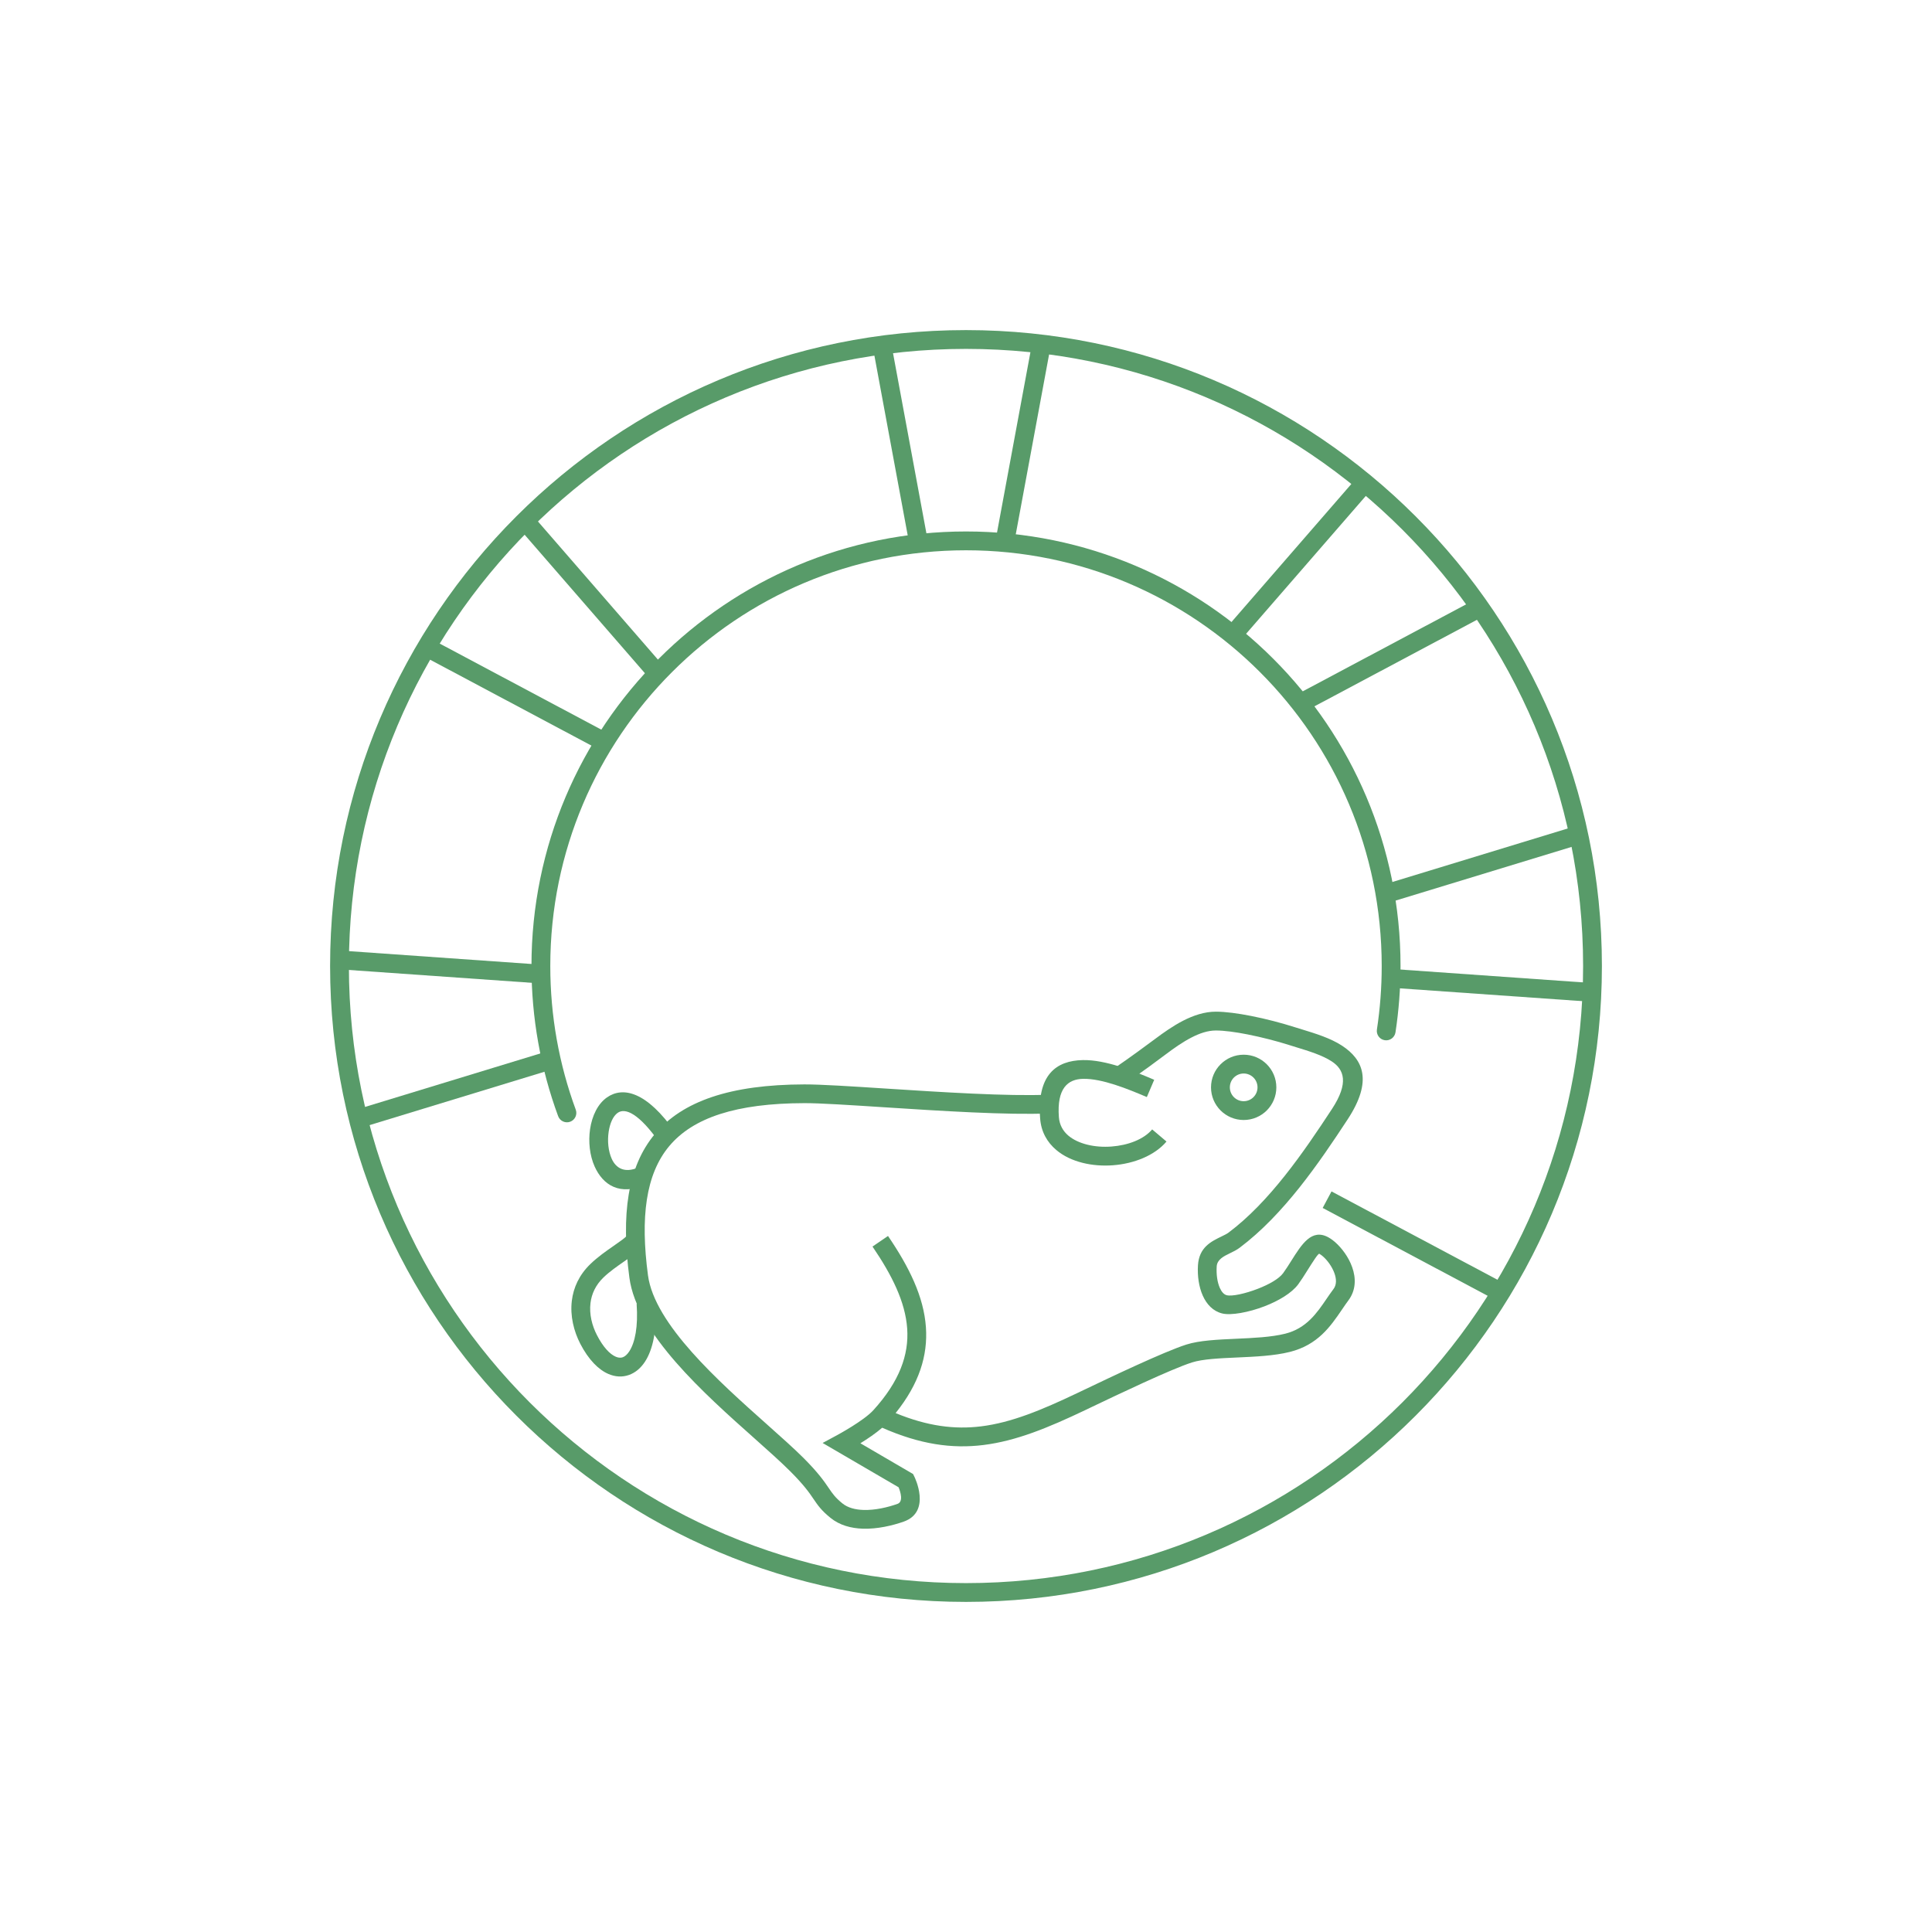 <svg xmlns="http://www.w3.org/2000/svg" xmlns:xlink="http://www.w3.org/1999/xlink" width="100" height="100" viewBox="0 0 100 100"><g><g transform="translate(50 50) scale(0.69 0.69) rotate(0) translate(-50 -50)" style="fill:#589b69"><svg fill="#589b69" xmlns="http://www.w3.org/2000/svg" xmlns:xlink="http://www.w3.org/1999/xlink" xml:space="preserve" version="1.1" style="shape-rendering:geometricPrecision;text-rendering:geometricPrecision;image-rendering:optimizeQuality;" viewBox="0 0 50000 50000" x="0px" y="0px" fill-rule="evenodd" clip-rule="evenodd"><defs><style type="text/css">
   
    .fil0 {fill:#589b69;fill-rule:nonzero}
   
  </style></defs><g><g><path class="fil0" d="M10363 30389c67,182 -26,385 -209,452 -183,67 -385,-27 -452,-210 -327,-888 -579,-1813 -748,-2766 -166,-931 -252,-1888 -252,-2865 0,-4500 1824,-8575 4774,-11524 2949,-2950 7024,-4774 11524,-4774 4500,0 8575,1824 11524,4774 2950,2949 4774,7024 4774,11524 0,417 -16,834 -48,1249 -32,420 -79,833 -141,1238 -29,193 -209,326 -401,297 -193,-29 -325,-209 -296,-401 60,-393 105,-788 135,-1186 30,-392 45,-791 45,-1197 0,-4306 -1745,-8204 -4567,-11025 -2821,-2822 -6719,-4567 -11025,-4567 -4306,0 -8204,1745 -11025,4567 -2822,2821 -4567,6719 -4567,11025 0,937 82,1854 240,2744 162,912 403,1796 715,2645z"></path><path class="fil0" d="M25000 1149c6586,0 12549,2669 16865,6986 4317,4316 6986,10279 6986,16865 0,6586 -2669,12549 -6986,16865 -4316,4317 -10279,6986 -16865,6986 -6586,0 -12549,-2669 -16865,-6986 -4317,-4316 -6986,-10279 -6986,-16865 0,-6586 2669,-12549 6986,-16865 4316,-4317 10279,-6986 16865,-6986zm16367 7484c-4189,-4188 -9975,-6779 -16367,-6779 -6392,0 -12178,2591 -16367,6779 -4188,4189 -6779,9975 -6779,16367 0,6392 2591,12178 6779,16367 4189,4188 9975,6779 16367,6779 6392,0 12178,-2591 16367,-6779 4188,-4189 6779,-9975 6779,-16367 0,-6392 -2591,-12178 -6779,-16367z"></path><polygon class="fil0" points="22906,9346 21516,1844 22208,1717 23598,9219 "></polygon><polygon class="fil0" points="26099,9090 27489,1587 28181,1714 26791,9216 "></polygon><polygon class="fil0" points="11448,16998 4713,13412 5044,12792 11779,16378 "></polygon><polygon class="fil0" points="13235,14339 8232,8579 8764,8118 13767,13879 "></polygon><polygon class="fil0" points="38709,33455 45444,37040 45113,37661 38378,34075 "></polygon><polygon class="fil0" points="9728,28802 2430,31029 2226,30357 9524,28130 "></polygon><polygon class="fil0" points="9114,25659 1502,25124 1549,24421 9161,24957 "></polygon><polygon class="fil0" points="41040,25115 48652,25651 48605,26353 40993,25818 "></polygon><polygon class="fil0" points="40684,21943 47982,19716 48186,20389 40888,22615 "></polygon><path class="fil0" d="M22075 35126c792,1161 1343,2278 1422,3426 73,1054 -248,2110 -1137,3217 1194,491 2211,621 3210,497 1130,-140 2260,-608 3600,-1246l231 -110c981,-469 3020,-1442 3863,-1711 492,-156 1165,-186 1868,-218 646,-29 1318,-59 1841,-190 794,-198 1189,-777 1546,-1301 83,-121 164,-240 263,-372 14,-18 26,-38 37,-57 98,-179 60,-411 -36,-627 -112,-251 -295,-471 -458,-593 -25,-19 -49,-35 -72,-47 -42,-23 -244,299 -463,647 -105,168 -213,339 -327,495 -246,334 -744,625 -1260,825 -606,234 -1271,352 -1595,271 -341,-85 -581,-338 -730,-674 -145,-327 -202,-739 -178,-1132 43,-675 490,-891 889,-1084 101,-49 197,-96 254,-139 768,-575 1471,-1326 2113,-2134 648,-815 1237,-1692 1772,-2508 642,-980 450,-1481 -9,-1782 -356,-233 -859,-387 -1317,-527 -95,-29 -188,-58 -289,-90 -455,-144 -1016,-290 -1553,-396 -450,-89 -875,-147 -1188,-147 -299,0 -607,104 -911,261 -331,170 -656,399 -962,629 -180,135 -419,313 -646,478 -258,186 -554,397 -860,605l-397 -581c289,-197 582,-405 843,-595 293,-212 503,-367 638,-469 335,-251 691,-502 1062,-693 397,-204 811,-341 1233,-341 359,0 830,64 1324,161 550,108 1140,263 1629,419 83,26 181,56 280,86 508,156 1067,327 1499,610 789,517 1160,1314 214,2758 -542,827 -1141,1718 -1810,2560 -675,847 -1418,1640 -2243,2259 -116,87 -240,147 -370,210 -224,108 -475,230 -492,491 -18,292 19,587 117,807 64,143 150,247 259,274 196,49 686,-55 1170,-243 408,-158 787,-368 946,-585 103,-141 202,-299 300,-454 401,-638 772,-1229 1395,-890 51,28 104,63 157,102 245,184 517,508 678,870 177,396 231,847 11,1249 -26,48 -57,96 -92,143 -72,96 -157,220 -243,347 -429,629 -904,1325 -1957,1588 -587,147 -1298,178 -1982,209 -656,29 -1285,58 -1686,185 -778,248 -2800,1213 -3772,1677l-231 111c-1401,667 -2590,1156 -3818,1309 -1181,147 -2379,-22 -3799,-648 -238,208 -552,419 -817,583l1975 1153 48 97c2,3 659,1315 -399,1689 -422,148 -989,283 -1535,265 -440,-15 -868,-128 -1209,-405 -348,-282 -474,-468 -643,-716 -152,-224 -345,-508 -868,-1031 -356,-356 -823,-772 -1339,-1232 -1889,-1681 -4415,-3930 -4694,-6028 -314,-2361 -75,-4160 956,-5392 1031,-1229 2822,-1854 5607,-1860 620,-1 1744,71 3040,155 2076,134 4597,297 6098,231l30 702c-1545,68 -4083,-95 -6172,-230 -1296,-84 -2419,-157 -2996,-155 -2558,5 -4175,546 -5067,1609 -890,1063 -1087,2686 -799,4849 245,1835 2659,3985 4465,5593 529,471 1008,898 1370,1259 558,559 778,881 951,1136 134,197 234,345 504,565 207,168 489,237 788,247 444,15 920,-100 1279,-227 230,-81 114,-448 43,-623l-2850 -1662 552 -298c3,-2 989,-533 1350,-930 984,-1082 1338,-2082 1270,-3063 -69,-1001 -574,-2010 -1301,-3076l582 -397z"></path><path class="fil0" d="M12888 35456c-114,211 -385,399 -709,625 -254,177 -548,381 -775,600 -300,289 -447,623 -488,959 -52,421 59,851 242,1205 230,446 479,713 708,811 95,40 183,46 258,20 85,-30 170,-105 247,-223 215,-330 336,-925 275,-1780l703 -46c72,1018 -96,1764 -388,2212 -164,251 -371,419 -605,501 -244,86 -505,74 -765,-37 -374,-159 -749,-536 -1059,-1135 -241,-468 -386,-1041 -316,-1614 59,-485 270,-966 700,-1380 273,-263 588,-482 861,-672 249,-174 458,-319 491,-379l620 333z"></path><path class="fil0" d="M13007 33193c-989,444 -1624,23 -1936,-673 -186,-415 -240,-935 -171,-1402 74,-496 288,-949 635,-1190 591,-412 1483,-234 2567,1321l-579 403c-784,-1125 -1303,-1343 -1585,-1146 -178,124 -294,398 -341,714 -51,345 -15,722 116,1013 156,347 484,553 1007,318l287 642z"></path><path class="fil0" d="M32520 31584c-446,526 -1221,831 -2008,890 -386,29 -778,0 -1139,-91 -374,-93 -717,-253 -988,-483 -341,-289 -567,-680 -604,-1179 -124,-1646 604,-2173 1601,-2192 856,-16 1897,406 2677,739l-276 648c-720,-307 -1676,-697 -2390,-684 -574,11 -990,356 -909,1437 22,293 155,523 355,693 186,157 431,269 705,338 287,72 602,95 916,71 614,-46 1204,-266 1523,-642l537 455z"></path><path class="fil0" d="M35415 28327c338,0 644,137 866,359 221,221 359,527 359,866 0,338 -138,644 -359,866 -222,221 -528,358 -866,358 -338,0 -644,-137 -866,-358 -222,-222 -359,-528 -359,-866 0,-339 137,-645 359,-866 222,-222 528,-359 866,-359zm367 857c-94,-93 -224,-152 -367,-152 -144,0 -273,59 -367,152 -94,94 -152,224 -152,368 0,143 58,273 152,367 94,94 223,152 367,152 143,0 273,-58 367,-152 94,-94 152,-224 152,-367 0,-144 -58,-274 -152,-368z"></path><polygon class="fil0" points="37291,14879 44026,11293 44356,11913 37621,15499 "></polygon><polygon class="fil0" points="34679,12419 39682,6658 40214,7118 35211,12879 "></polygon></g></g></svg></g></g></svg>